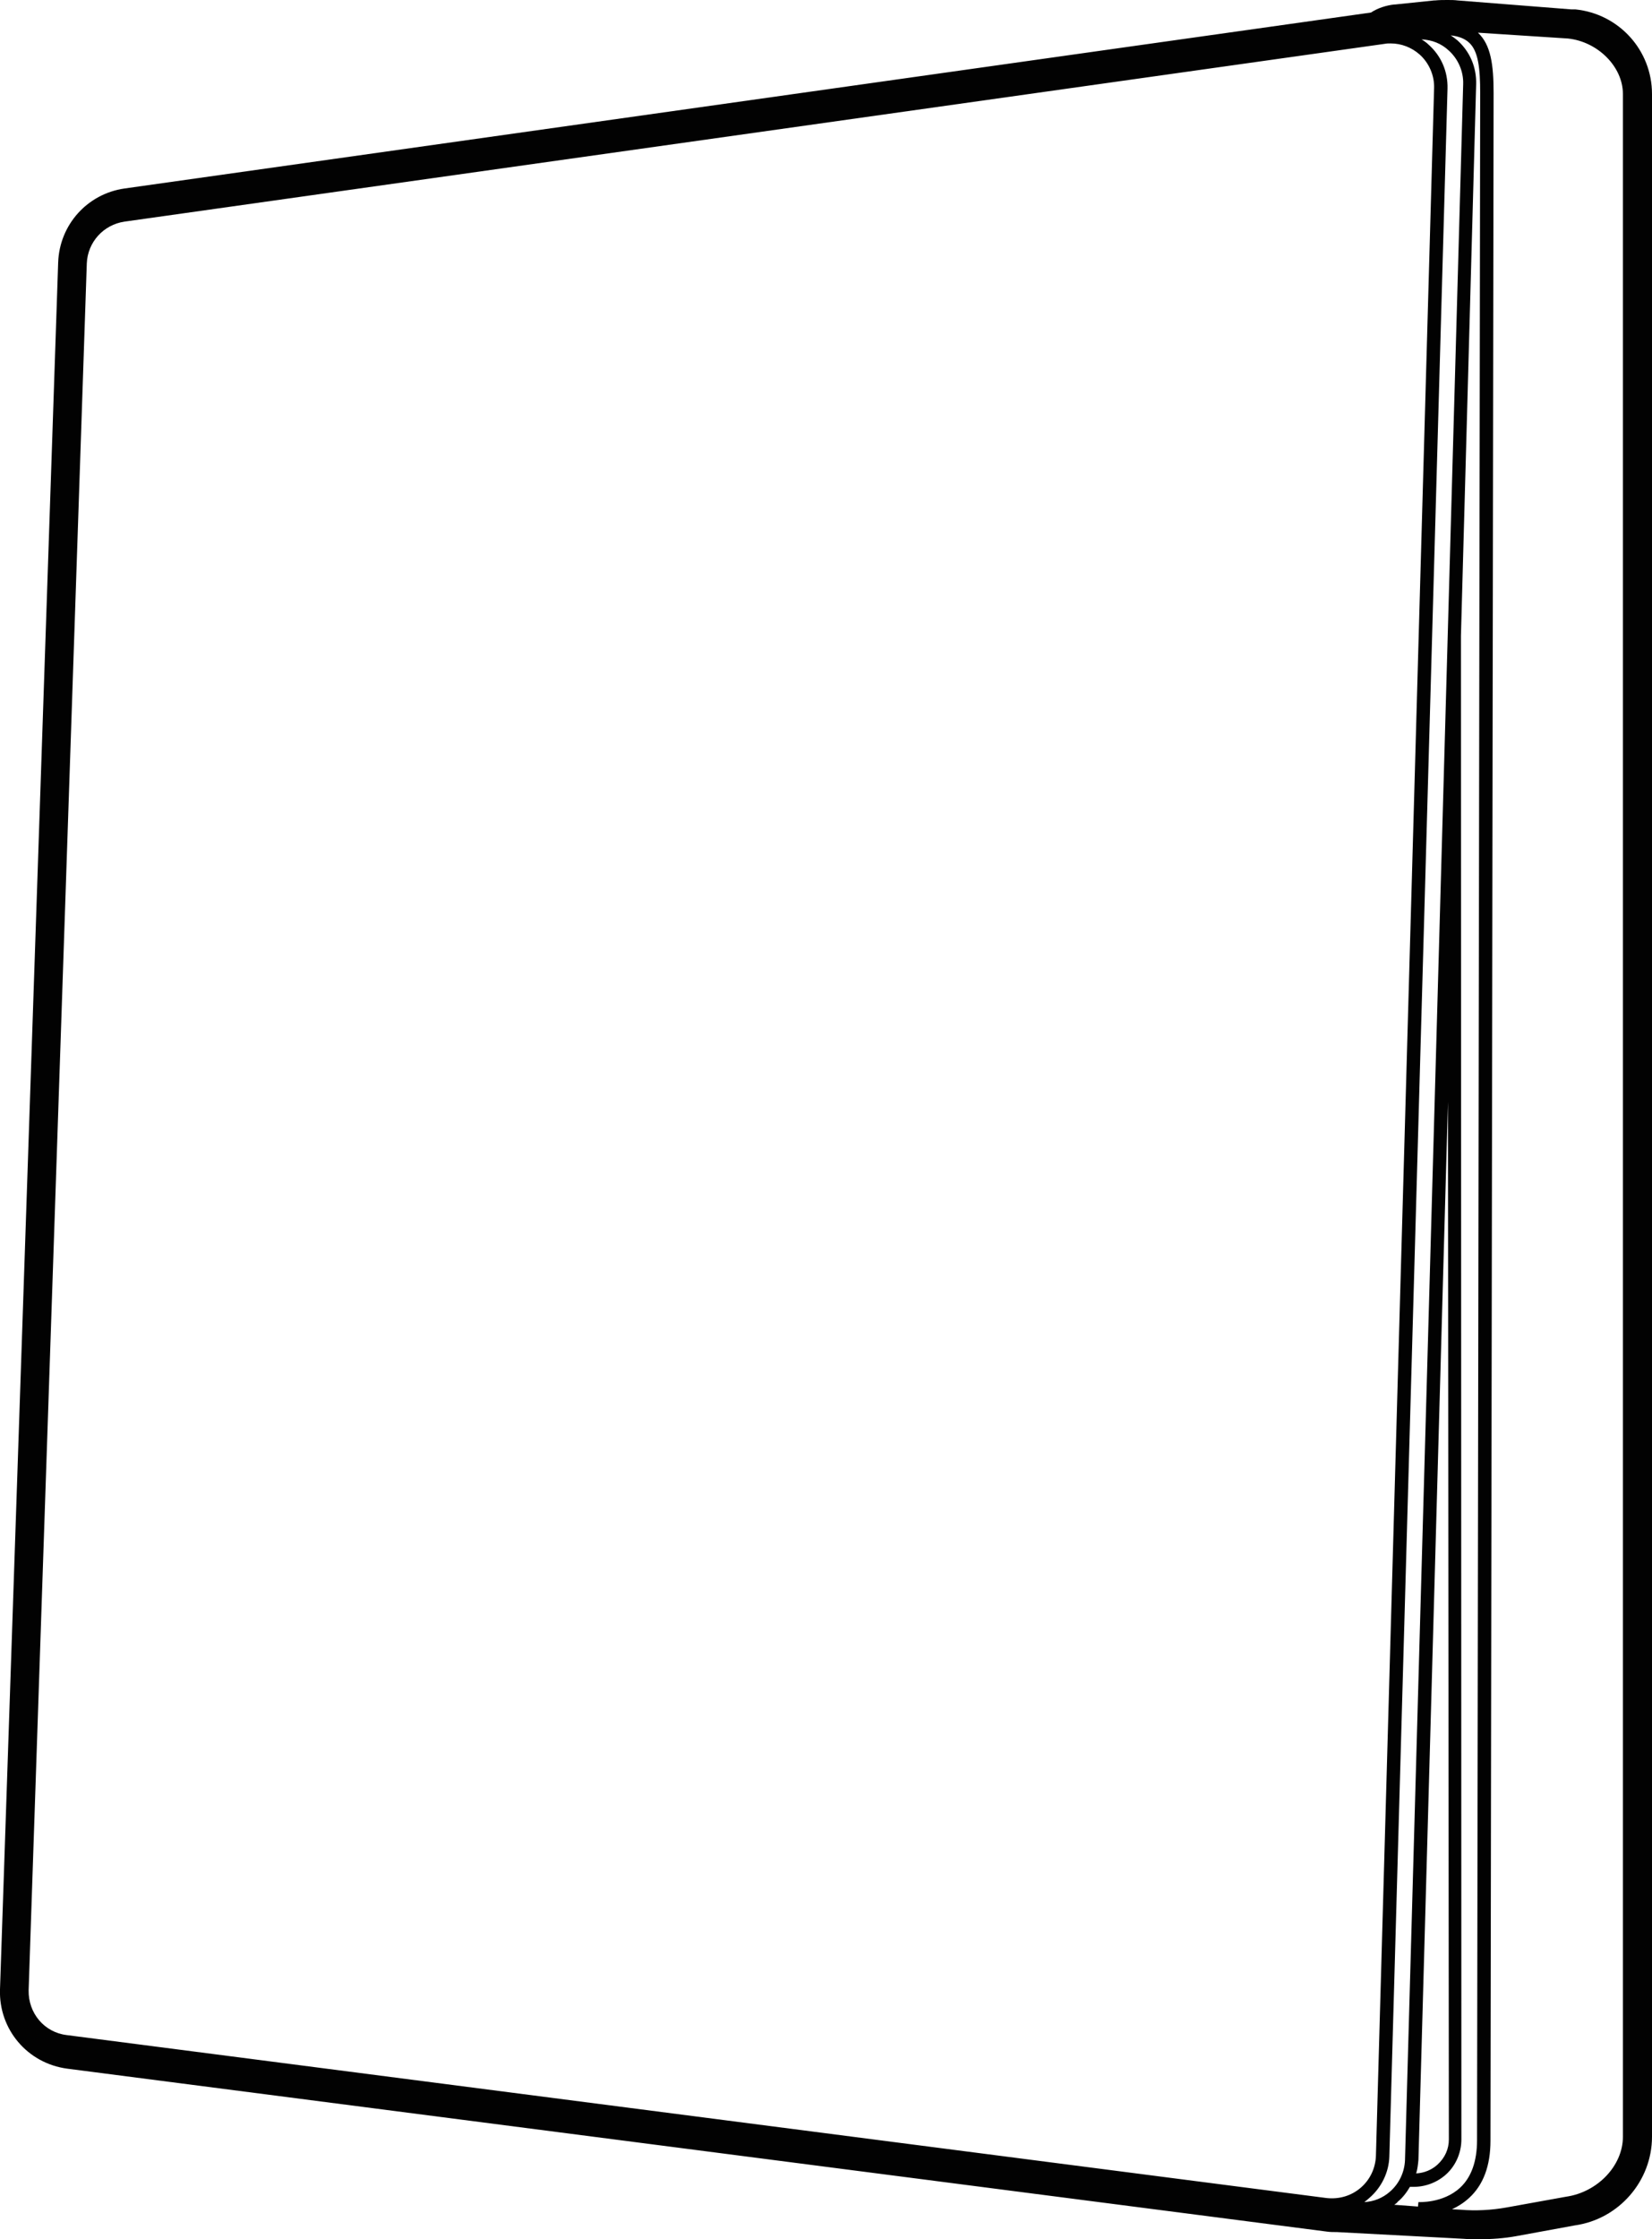 <?xml version="1.0" encoding="utf-8"?>
<!-- Generator: Adobe Illustrator 21.0.0, SVG Export Plug-In . SVG Version: 6.00 Build 0)  -->
<svg version="1.1" id="Layer_1" xmlns="http://www.w3.org/2000/svg" xmlns:xlink="http://www.w3.org/1999/xlink" x="0px" y="0px"
	 viewBox="0 0 369.2 500.1" style="enable-background:new 0 0 369.2 500.1;" xml:space="preserve">
<style type="text/css">
	.st0{fill:#020202;}
</style>
<path class="st0" d="M352.1,2.1L352.1,2.1l-0.2,0l-0.7,0l-25.4-2C325,0,324.3,0,323.5,0c-0.9,0-1.8,0-2.8,0.1l-0.1,0l-0.1,0L311.8,1
	l-0.1,0l-0.1,0c-1.8,0.2-3.7,0.8-5.2,1.8L27.8,42.1c-8.3,1.2-14.5,8.1-14.8,16.5L0,444.3c-0.3,8.9,6.1,16.5,15,17.7l281.6,36.4
	c0.7,0.1,1.4,0.1,2.2,0.1l28.3,1.5c1.1,0.1,2.3,0.1,3.4,0.1c2.8,0,5.7-0.2,8.4-0.7L352,497c9.8-1.4,17.2-9.9,17.2-19.8V21
	C369.2,11.2,361.8,3.1,352.1,2.1z M350,490.6l-13.3,2.4c-3.4,0.6-6.9,0.8-10.3,0.5l-1.9-0.1c1.3-0.6,2.6-1.4,3.8-2.5
	c3.2-2.9,4.8-7.2,4.8-12.8l0,0l0.7-457.3c0-6.3-0.6-10.8-3.5-13.5c0,0,0,0,0,0l20.1,1.3c6.7,0.7,12.3,6.3,12.3,12.4v456.2
	C362.7,483.7,357,489.6,350,490.6z M328.3,9.5c2.1,1.9,2.5,5.8,2.5,11.3L330.1,478l1.5,0h-1.5c0,4.7-1.3,8.3-3.8,10.6
	c-3.8,3.5-9.2,3.2-9.3,3.2l-0.1,1l-5.3-0.4c0.3-0.2,0.6-0.4,0.8-0.7c1.1-0.9,2-2.1,2.7-3.3l0,0c0.3,0,0.5,0,0.8,0
	c2.7,0,5.3-1,7.3-2.8c2.2-2,3.4-4.9,3.4-7.8L326.5,142h0l3.4-123.2c0.1-3.8-1.4-7.3-4.2-9.8c-0.5-0.4-1-0.8-1.5-1.1
	C326,8.1,327.3,8.6,328.3,9.5z M323.6,246.1l0.2,231.7c0,2.2-0.9,4.1-2.5,5.6c-1.3,1.2-3,1.9-4.8,2c0.3-1,0.4-2,0.5-3L323.6,246.1z
	 M309.4,9.8c0.5-0.1,0.9-0.1,1.4-0.1c2.4,0,4.7,0.9,6.5,2.5c2.1,1.9,3.3,4.7,3.2,7.5l-13,461.8c-0.1,2.7-1.3,5.3-3.4,7.1
	c-2.1,1.8-4.8,2.6-7.6,2.3L14.9,454.5c-5-0.6-8.6-4.9-8.5-10l13-385.7c0.2-4.7,3.7-8.6,8.4-9.3L309.4,9.8z M306,490.9
	c2.7-2.3,4.4-5.7,4.5-9.3l13-461.8c0.1-3.8-1.4-7.3-4.2-9.8c-0.5-0.5-1.1-0.9-1.6-1.2c2.3,0.1,4.4,0.9,6.1,2.5
	c2.1,1.9,3.3,4.7,3.2,7.5l-13,463.6c-0.1,2.7-1.3,5.3-3.4,7.1c-1.6,1.4-3.6,2.2-5.7,2.3C305.3,491.5,305.7,491.2,306,490.9z
	 M350.5,8.1L350.5,8.1L350.5,8.1L350.5,8.1z"/>
</svg>
